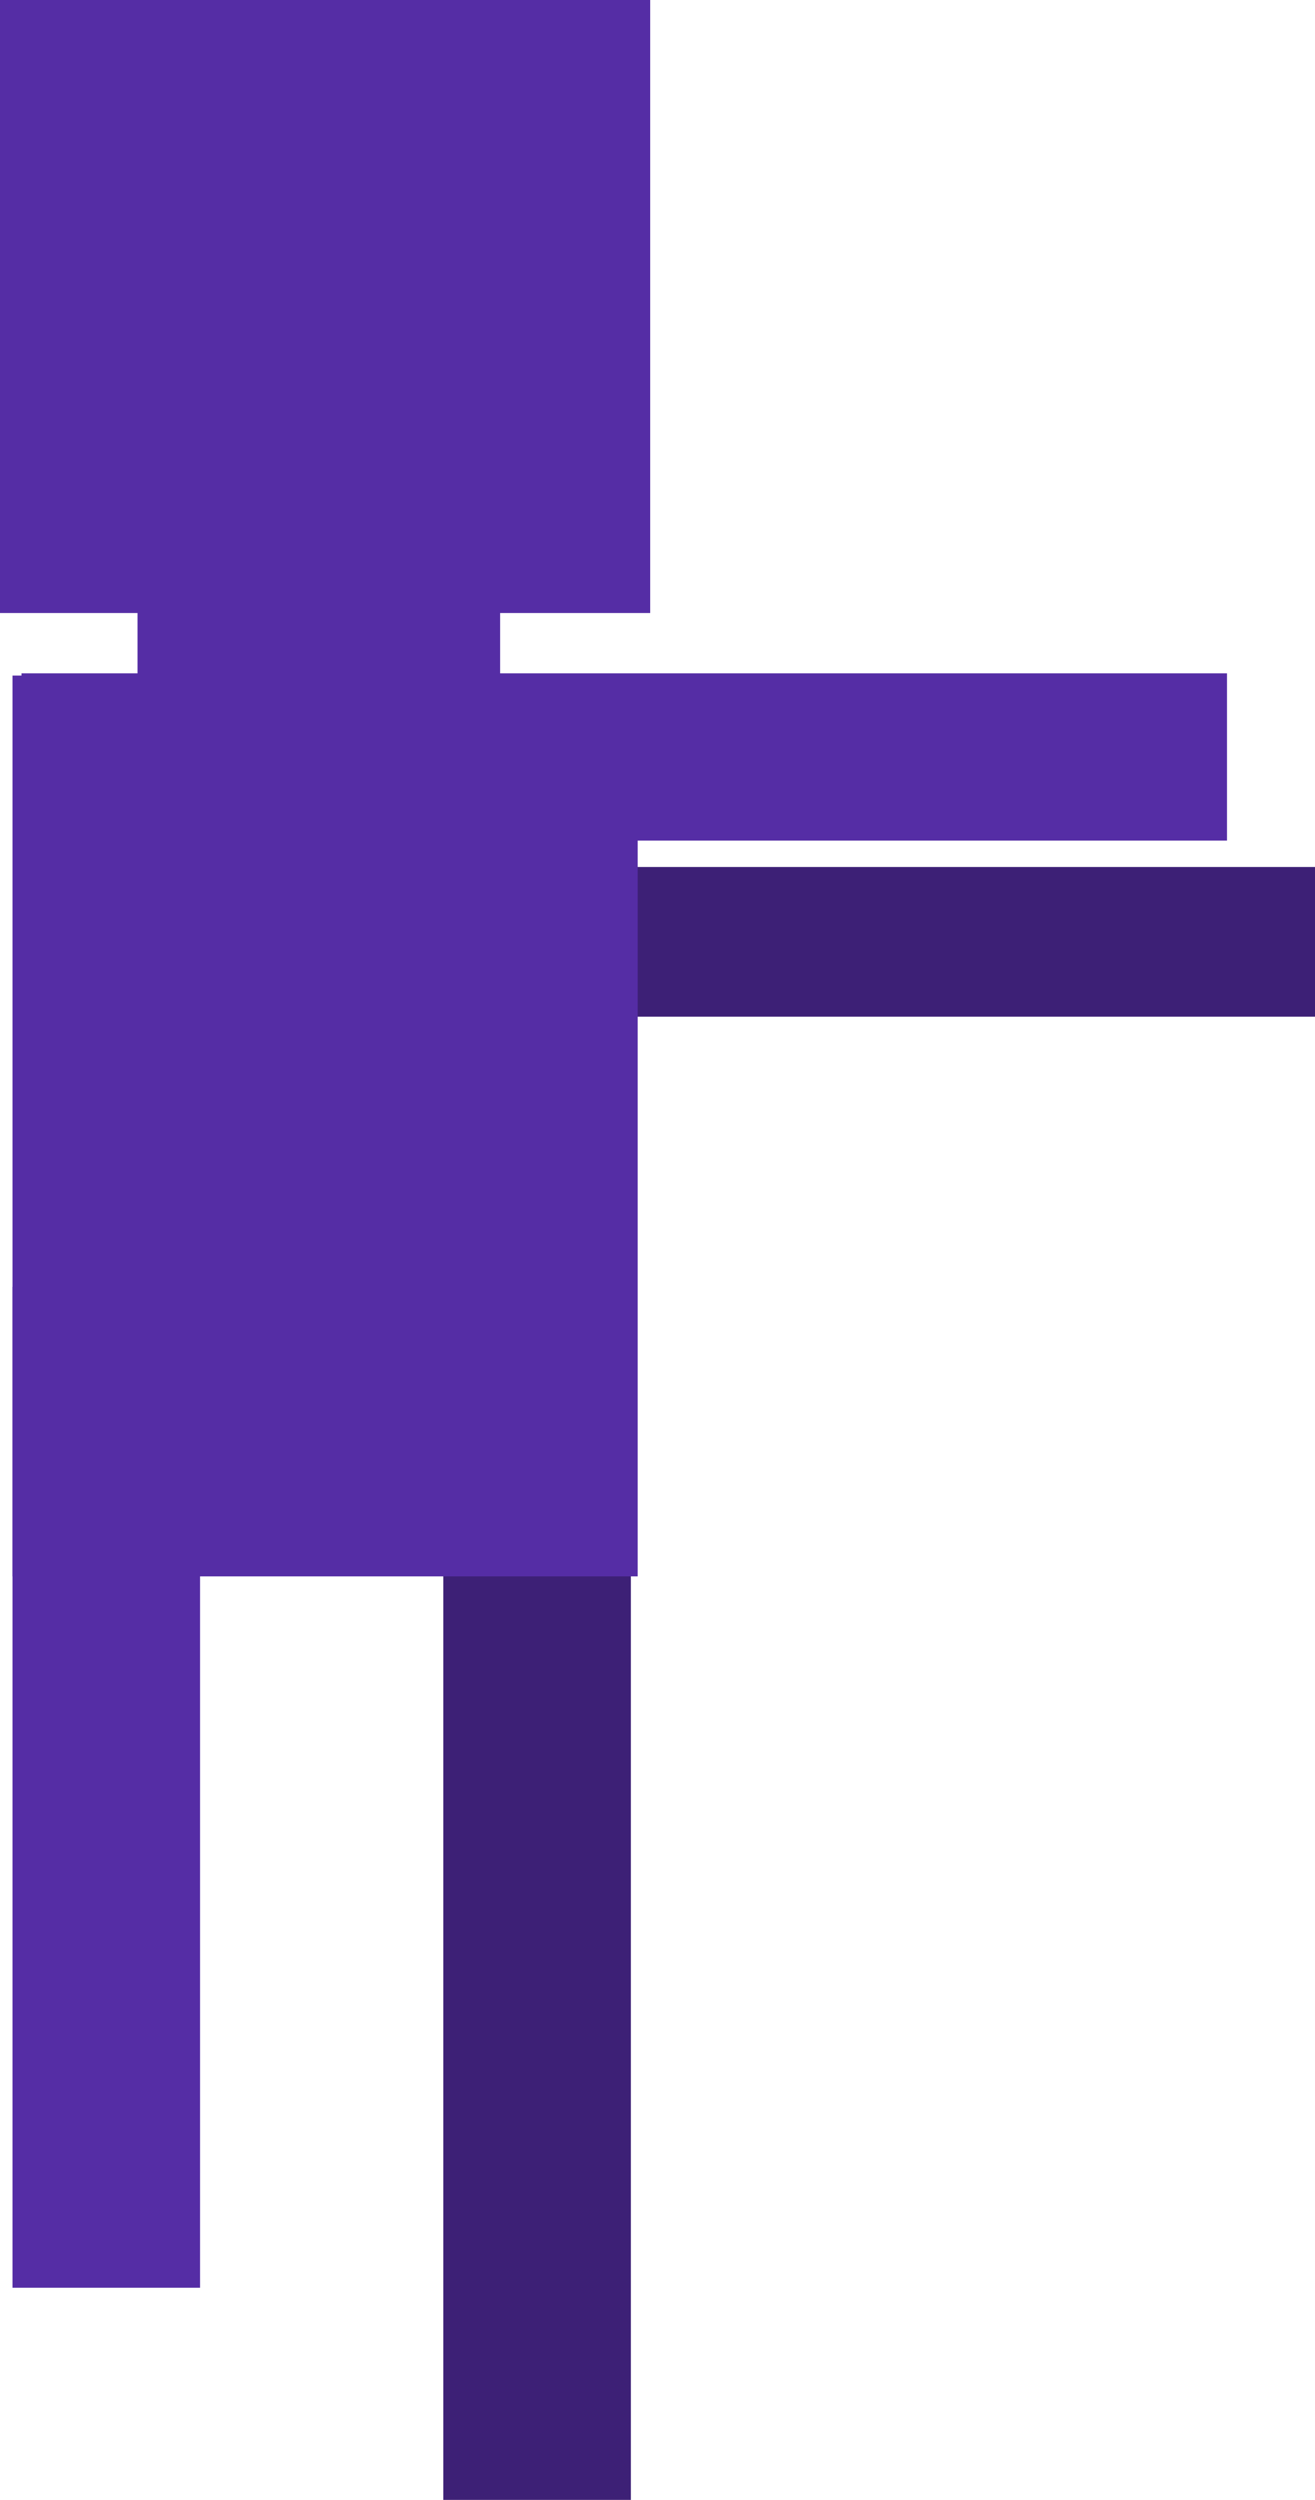 <svg version="1.1" xmlns="http://www.w3.org/2000/svg" xmlns:xlink="http://www.w3.org/1999/xlink" width="42.808" height="81.333" viewBox="0,0,42.808,81.333"><g transform="translate(-230.507,-142.229)"><g data-paper-data="{&quot;isPaintingLayer&quot;:true}" fill-rule="nonzero" stroke-width="0" stroke-linecap="butt" stroke-linejoin="miter" stroke-miterlimit="10" stroke-dasharray="" stroke-dashoffset="0" style="mix-blend-mode: normal"><path d="M245.53,175.306v-4.87h27.785v4.87z" fill="#3d2076" stroke="none"/><path d="M244.938,223.561v-32.563h6.106v32.563z" fill="#3d2076" stroke="#000000"/><path d="M230.507,162.173v-19.945h21.166v19.945z" fill="#552da5" stroke="none"/><path d="M234.984,166.651v-6.513h11.804v6.513z" fill="#552da5" stroke="none"/><path d="M230.914,193.515v-29.307h20.352v29.307z" fill="#552da5" stroke="none"/><path d="M230.914,216.659v-32.563h6.106v32.563z" fill="#552da5" stroke="none"/><path d="M231.207,169.577v-5.442h39.243v5.442z" fill="#552da5" stroke="none"/></g></g></svg>